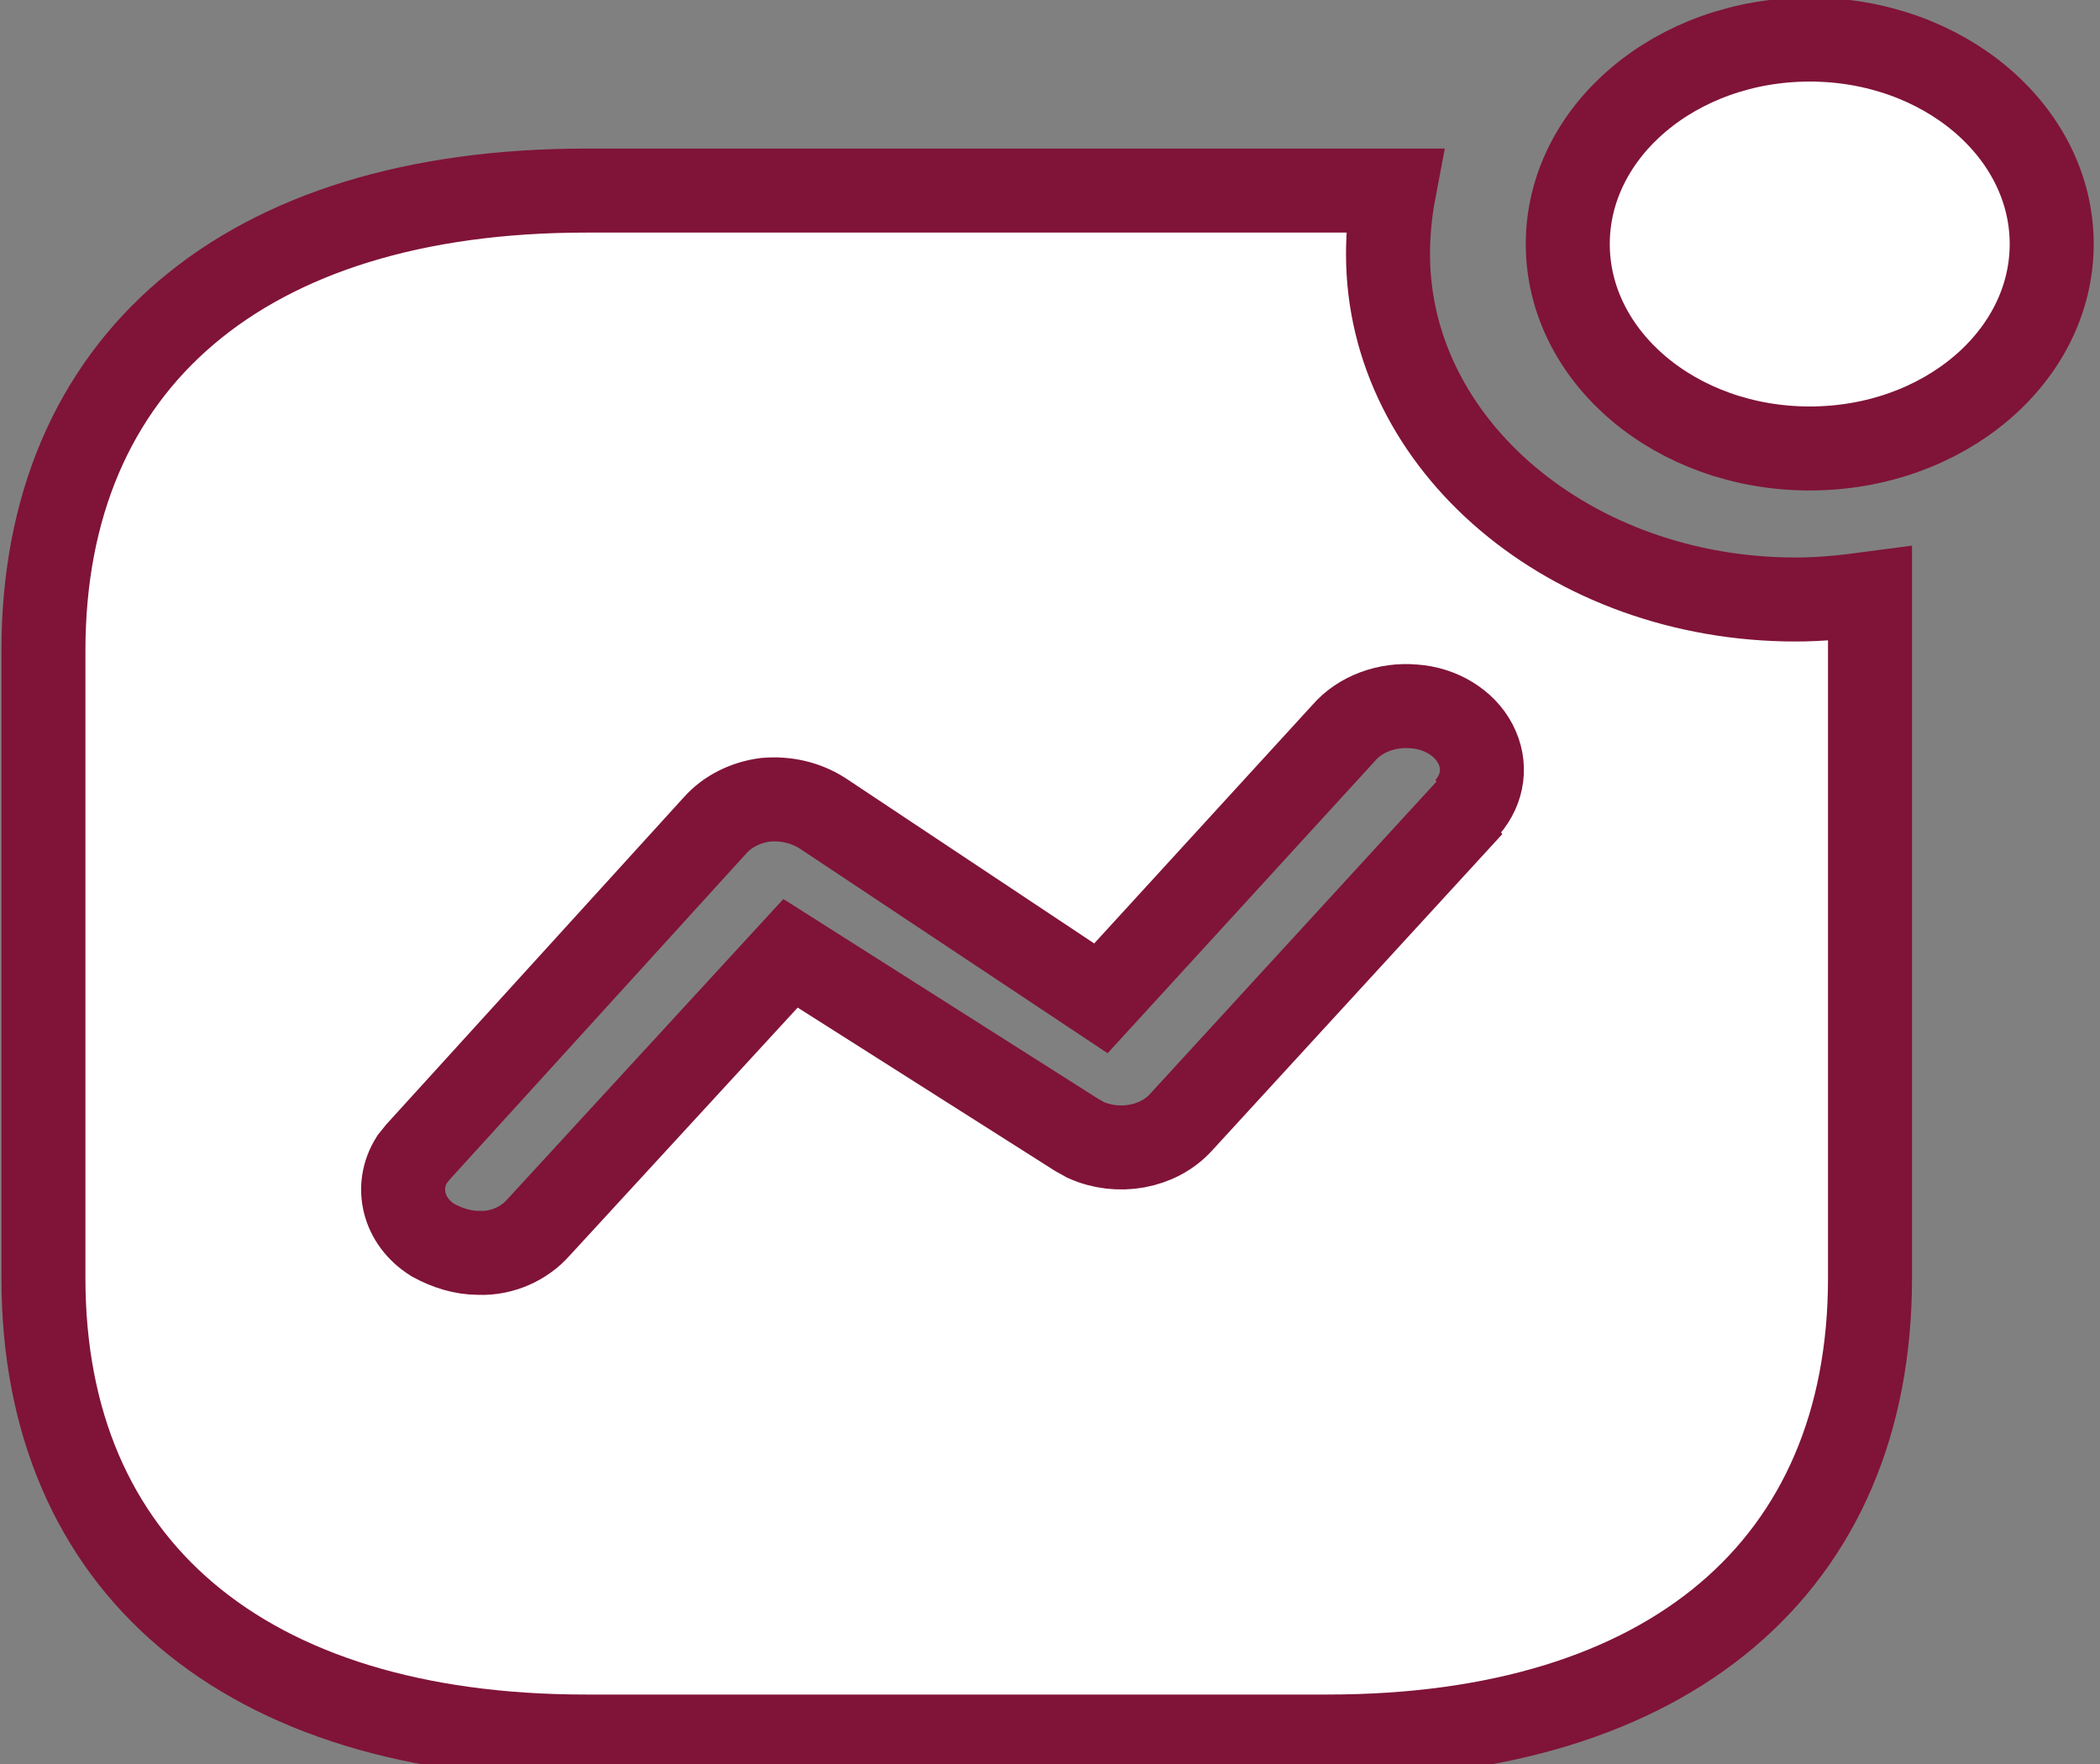 <svg width="25" height="21" viewBox="0 0 25 21" fill="none" stroke="#801338" xmlns="http://www.w3.org/2000/svg">
<rect x="0" y="0" width="25" height="21" fill="#808080" stroke="none"/>
<path d="M16.596 2.269C16.548 2.522 16.524 2.774 16.524 3.027C16.524 5.299 18.699 7.137 21.377 7.137C21.676 7.137 21.963 7.107 22.262 7.067V15.217C22.262 18.643 19.871 20.673 15.806 20.673H6.974C2.908 20.673 0.517 18.643 0.517 15.217V7.744C0.517 4.309 2.908 2.269 6.974 2.269H16.596ZM16.836 8.41C16.512 8.38 16.19 8.501 15.998 8.724L13.106 11.885L9.794 9.683C9.59 9.552 9.351 9.5 9.112 9.521C8.874 9.552 8.659 9.662 8.515 9.823L4.977 13.713L4.904 13.804C4.701 14.127 4.797 14.541 5.155 14.764C5.323 14.855 5.502 14.915 5.705 14.915C5.981 14.925 6.243 14.803 6.411 14.612L9.411 11.349L12.818 13.511L12.926 13.571C13.308 13.743 13.786 13.663 14.061 13.359L17.516 9.592L17.468 9.612C17.659 9.39 17.695 9.107 17.564 8.855C17.433 8.602 17.145 8.431 16.836 8.41ZM21.544 0.471C23.134 0.471 24.425 1.562 24.425 2.905C24.425 4.249 23.134 5.339 21.544 5.339C19.955 5.339 18.664 4.249 18.664 2.905C18.664 1.562 19.955 0.471 21.544 0.471Z" fill="white"/>
</svg>
